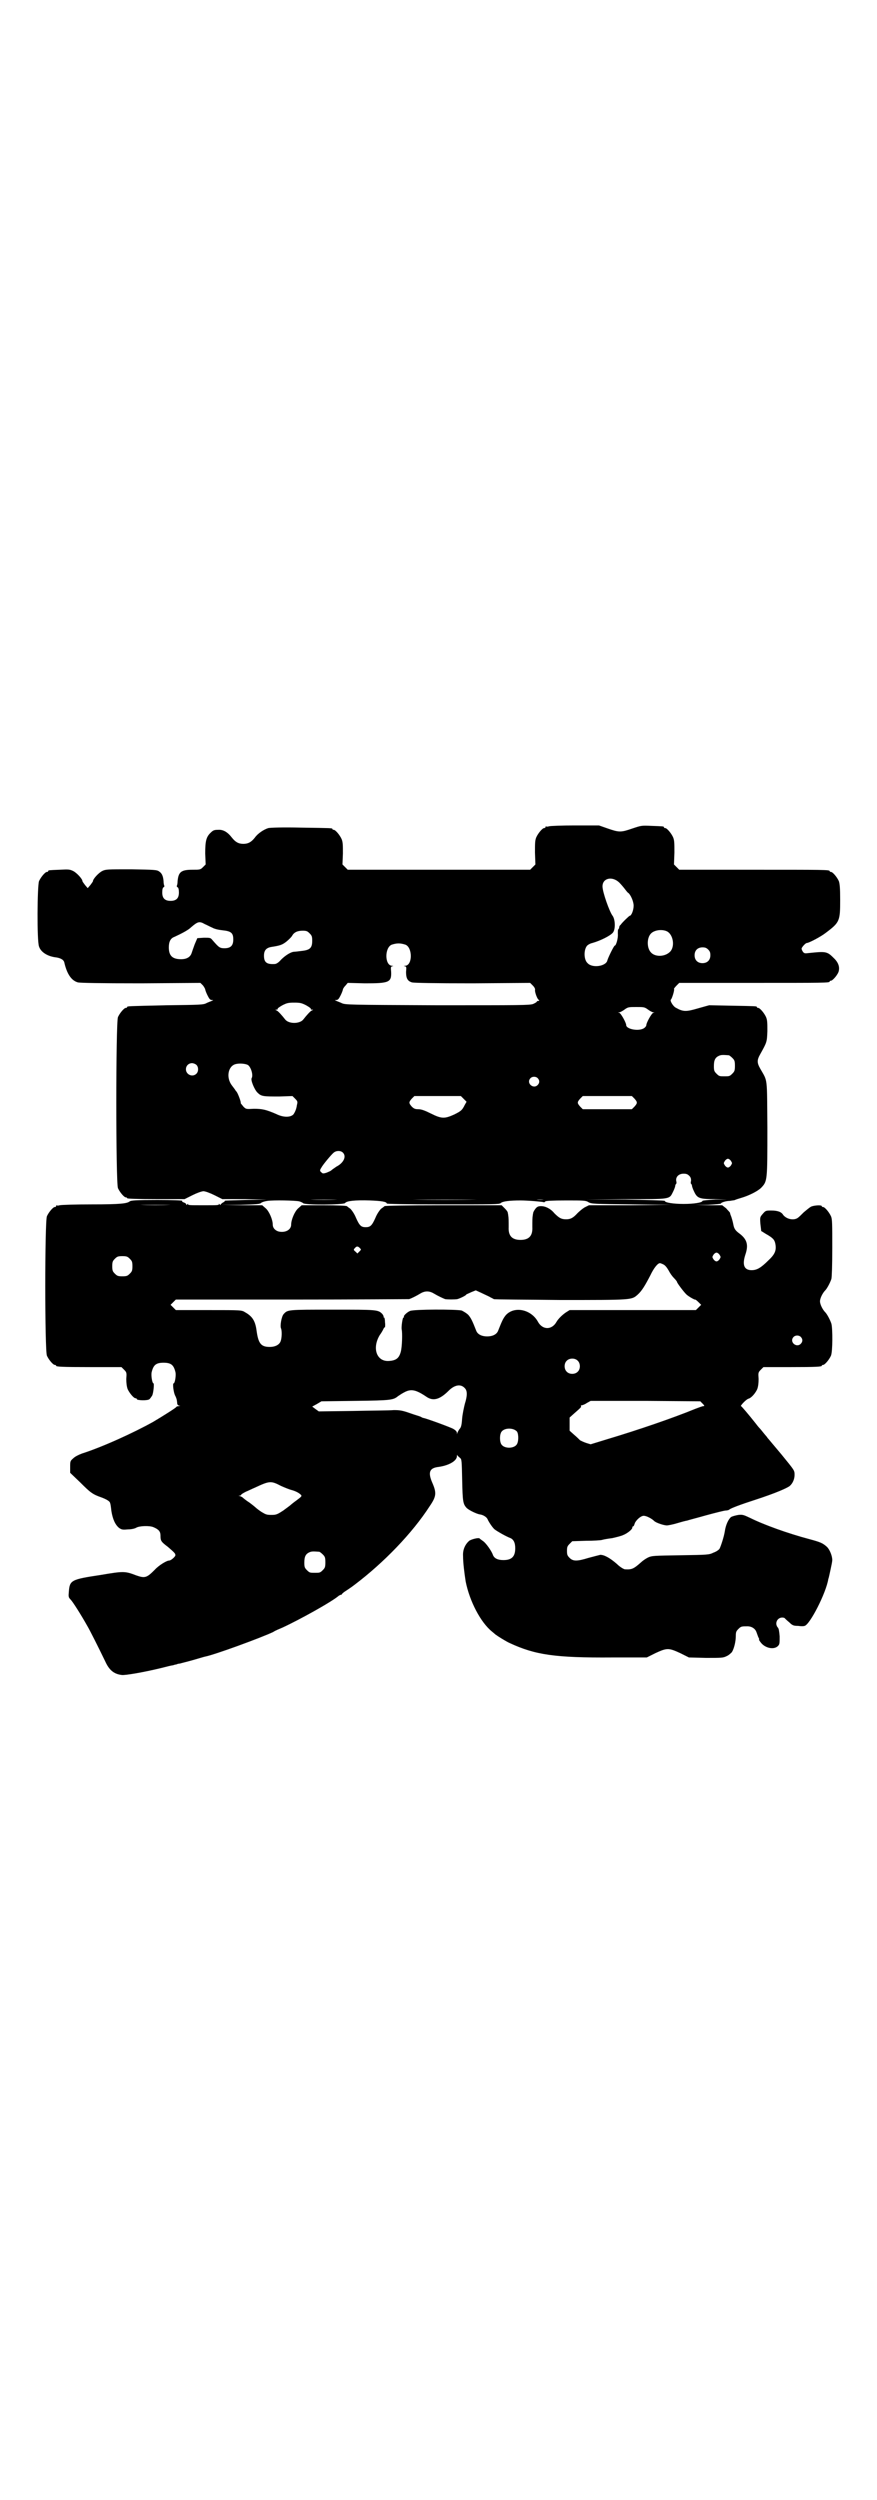 <?xml version="1.0" standalone="no"?>
<!DOCTYPE svg PUBLIC "-//W3C//DTD SVG 20010904//EN"
 "http://www.w3.org/TR/2001/REC-SVG-20010904/DTD/svg10.dtd">
<svg version="1.0" xmlns="http://www.w3.org/2000/svg"
 width="1000pt" height="2850pt" viewBox="0 0 1000 2850"
 preserveAspectRatio="xMidYMid meet">
<g transform="translate(0,2850) scale(0.5,-0.5)"
fill="#000000" stroke="none">
<path d="M1252 3816 c-3 -1 -6 -1 -7 0 0 0 -1 0 -1 -2 0 -1 -1 -2 -3 -2 -4 0
-14 -12 -18 -21 -3 -7 -3 -14 -3 -35 l1 -27 -6 -6 -6 -6 -208 0 -208 0 -6 6
-6 6 1 25 c0 19 0 26 -3 33 -4 9 -14 21 -18 21 -2 0 -3 1 -3 2 0 2 -2 2 -71 3
-43 1 -70 0 -75 -1 -10 -3 -24 -12 -31 -22 -8 -10 -15 -14 -26 -14 -11 0 -18
4 -26 14 -10 13 -20 19 -32 18 -8 0 -11 -1 -16 -6 -11 -10 -13 -20 -13 -48 l1
-25 -6 -6 c-6 -6 -7 -6 -24 -6 -26 0 -32 -5 -34 -26 0 -5 -1 -10 -2 -11 0 0 0
-2 2 -3 2 -1 3 -5 3 -12 0 -13 -6 -19 -19 -19 -13 0 -19 6 -19 19 0 7 1 11 3
12 2 1 2 3 2 3 -1 1 -2 6 -2 11 -1 12 -4 18 -10 22 -5 4 -12 4 -64 5 -55 0
-58 0 -66 -4 -8 -4 -21 -18 -21 -23 0 -1 -3 -5 -6 -9 l-6 -7 -6 7 c-3 4 -6 8
-6 9 0 5 -13 19 -21 23 -8 4 -11 4 -31 3 -25 -1 -26 -1 -26 -3 0 -1 -1 -2 -3
-2 -4 0 -14 -12 -18 -21 -4 -10 -5 -137 0 -149 4 -13 20 -23 40 -25 11 -2 17
-6 18 -13 6 -25 16 -40 31 -44 7 -1 46 -2 144 -2 l135 1 6 -6 c3 -4 5 -8 5 -9
0 -1 2 -7 5 -13 4 -8 6 -11 10 -11 4 0 4 0 0 -2 -2 -1 -8 -3 -12 -5 -7 -4 -14
-4 -92 -5 -88 -2 -89 -2 -89 -4 0 -1 -1 -2 -3 -2 -4 0 -14 -12 -18 -21 -5 -12
-5 -378 0 -390 4 -9 14 -21 18 -21 2 0 3 -1 3 -2 0 -1 23 -2 65 -2 l66 0 18 9
c10 5 21 9 25 9 4 0 15 -4 25 -9 l18 -9 51 0 51 -1 -50 -1 c-27 -1 -49 -1 -47
-2 2 0 0 -2 -4 -4 -3 -2 -5 -4 -5 -5 1 -1 0 -1 -2 1 -2 2 -3 2 -2 1 1 -3 -2
-3 -35 -3 -33 0 -36 0 -35 3 1 1 0 1 -2 -1 -2 -2 -3 -2 -2 -1 0 2 -2 4 -5 5
-5 2 -6 3 -4 4 2 1 -24 2 -57 2 -49 0 -60 -1 -63 -3 -6 -5 -20 -7 -87 -7 -37
0 -69 -1 -73 -2 -3 -1 -6 -1 -7 0 0 0 -1 0 -1 -2 0 -1 -1 -2 -3 -2 -4 0 -14
-12 -18 -21 -5 -11 -5 -307 0 -318 4 -9 14 -21 18 -21 2 0 3 -1 3 -2 0 -2 11
-3 80 -3 l69 0 6 -6 c6 -6 6 -7 5 -21 0 -10 1 -17 3 -23 4 -9 14 -21 18 -21 2
0 3 -1 3 -2 0 -3 25 -4 29 0 2 2 4 5 6 8 3 6 5 28 3 28 -3 0 -6 19 -4 26 4 16
10 21 27 21 17 0 23 -5 27 -21 2 -7 -1 -26 -4 -26 -3 0 0 -23 4 -29 3 -7 3 -7
4 -15 0 -4 1 -6 5 -7 3 0 3 0 -1 -1 -3 0 -6 -1 -6 -2 -1 -2 -31 -21 -53 -34
-45 -25 -115 -57 -162 -72 -8 -3 -16 -7 -20 -11 -7 -6 -7 -7 -7 -20 l0 -13 23
-22 c23 -23 28 -27 48 -34 11 -4 20 -9 20 -13 1 -1 2 -9 3 -18 3 -19 9 -32 18
-39 6 -4 9 -4 20 -3 8 0 16 2 19 4 7 4 30 5 39 1 12 -5 16 -10 16 -19 0 -12 1
-14 17 -26 15 -13 17 -15 17 -19 0 -3 -10 -12 -14 -12 -6 0 -24 -11 -33 -21
-18 -18 -22 -20 -42 -13 -26 10 -29 10 -82 1 -67 -10 -70 -12 -72 -38 -1 -11
-1 -13 4 -18 5 -5 24 -35 38 -60 6 -10 26 -50 41 -81 9 -20 20 -29 38 -31 7
-1 49 6 90 16 12 3 23 6 26 6 3 1 6 2 8 2 2 1 5 2 8 2 3 1 16 4 30 8 14 4 27
8 28 8 21 4 125 42 155 56 4 3 14 7 21 10 39 18 113 59 129 73 2 1 4 2 5 2 1
0 2 1 2 2 0 0 3 3 6 5 3 2 14 9 23 16 66 50 131 117 171 179 15 22 16 30 6 53
-10 23 -7 33 11 36 26 3 45 14 45 25 0 3 1 4 1 2 1 -2 4 -4 6 -6 4 -3 4 -6 5
-51 1 -49 2 -54 10 -63 5 -5 23 -14 31 -15 7 -1 15 -6 17 -11 2 -5 11 -19 16
-23 5 -4 24 -15 34 -19 9 -3 13 -11 13 -24 0 -19 -8 -27 -27 -27 -13 0 -21 4
-24 12 -3 9 -16 27 -22 31 -4 3 -7 5 -8 6 -1 3 -18 -1 -24 -5 -9 -8 -15 -20
-14 -35 0 -15 3 -39 6 -58 9 -45 34 -93 60 -114 5 -4 9 -8 10 -8 2 -2 23 -15
30 -18 58 -27 103 -34 235 -33 l78 0 20 10 c26 12 30 12 56 0 l20 -10 39 -1
c36 0 39 0 47 4 5 2 10 7 12 9 5 8 9 24 9 37 0 9 1 11 6 16 6 6 7 6 21 6 9 0
17 -5 20 -13 1 -3 3 -8 4 -11 2 -4 3 -6 2 -6 -1 0 1 -3 4 -7 10 -13 30 -17 39
-8 4 4 4 6 4 22 -1 12 -2 18 -4 20 -8 9 -2 23 10 23 3 0 6 -1 6 -2 1 -1 5 -5
10 -9 7 -7 10 -8 20 -8 6 -1 13 -1 15 0 12 3 49 75 54 107 1 2 3 12 5 21 2 9
4 19 4 22 0 10 -6 24 -12 30 -10 9 -15 11 -41 18 -49 13 -104 33 -134 48 -15
7 -17 8 -27 7 -6 -1 -14 -3 -17 -5 -6 -5 -12 -18 -14 -32 -2 -13 -9 -34 -12
-40 -2 -3 -8 -7 -14 -9 -10 -5 -13 -5 -75 -6 -62 -1 -65 -1 -74 -5 -6 -3 -13
-8 -16 -11 -17 -15 -21 -17 -37 -16 -2 0 -11 5 -18 12 -16 14 -29 21 -38 21
-4 -1 -16 -4 -27 -7 -26 -8 -35 -8 -43 0 -5 5 -6 7 -6 16 0 9 1 11 6 16 l6 6
31 1 c17 0 34 1 37 2 3 1 14 3 23 4 9 2 21 5 25 7 10 4 21 13 21 17 0 2 1 3 2
3 1 0 2 2 3 5 2 8 14 19 21 19 6 0 18 -6 24 -12 4 -4 22 -10 29 -10 2 0 13 2
23 5 10 3 21 6 23 6 2 1 22 6 43 12 22 6 42 11 45 11 3 0 7 1 8 2 3 3 24 11
61 23 43 14 71 26 77 31 7 6 11 16 11 25 0 11 0 10 -30 47 -6 7 -15 18 -21 25
-5 6 -10 12 -11 13 0 1 -4 5 -8 10 -4 5 -8 10 -10 12 -2 2 -6 7 -9 11 -15 19
-32 39 -33 39 -3 0 12 16 17 17 7 2 16 13 20 22 2 6 3 13 3 23 -1 14 -1 15 5
21 l6 6 61 0 c61 0 72 1 72 3 0 1 1 2 3 2 4 0 14 12 18 21 4 9 4 62 1 73 -3 9
-10 22 -14 26 -6 6 -12 18 -12 25 0 7 6 19 12 25 4 4 11 17 14 26 1 4 2 30 2
71 0 54 0 66 -3 72 -4 9 -14 21 -18 21 -2 0 -3 1 -3 2 0 3 -17 2 -24 -1 -4 -2
-11 -8 -17 -13 -5 -5 -11 -11 -14 -13 -9 -6 -25 -3 -33 7 -4 7 -13 10 -27 10
-12 0 -13 0 -19 -7 -7 -8 -7 -8 -6 -23 1 -9 2 -16 2 -17 1 0 5 -3 10 -6 16 -9
20 -13 22 -22 3 -15 0 -24 -15 -38 -18 -18 -27 -23 -39 -23 -17 0 -22 12 -14
36 7 21 4 34 -13 47 -11 8 -13 12 -15 23 -1 5 -3 12 -4 15 -1 3 -3 7 -3 9 0 2
-5 6 -9 11 l-9 7 -31 0 -31 1 30 0 c16 1 29 2 29 3 0 2 11 6 21 6 4 1 9 1 11
2 2 1 8 3 15 5 17 5 37 15 45 23 14 15 14 15 14 136 -1 119 1 105 -16 135 -8
14 -8 20 0 34 15 27 15 27 16 52 0 18 0 25 -3 32 -4 9 -14 21 -18 21 -2 0 -3
1 -3 2 0 2 -2 2 -57 3 l-52 1 -25 -7 c-27 -8 -34 -8 -50 1 -7 3 -15 17 -12 19
2 1 9 22 7 25 0 0 3 4 6 7 l6 6 166 0 c163 0 177 0 177 3 0 1 1 2 3 2 4 0 17
15 18 23 2 10 -2 20 -13 30 -14 14 -18 14 -56 10 -8 -1 -10 -1 -13 3 -2 3 -3
6 -3 7 0 3 9 13 12 13 5 0 33 15 43 23 32 24 33 27 33 75 0 28 -1 37 -3 43 -4
9 -14 21 -18 21 -2 0 -3 1 -3 2 0 3 -14 3 -177 3 l-166 0 -6 6 -6 6 1 27 c0
21 0 28 -3 35 -4 9 -14 21 -18 21 -2 0 -3 1 -3 2 0 2 -1 2 -28 3 -23 1 -23 1
-44 -6 -26 -9 -30 -9 -56 0 l-20 7 -55 0 c-29 0 -56 -1 -59 -2z m160 -128 c4
-4 10 -11 13 -15 3 -4 7 -9 8 -9 5 -4 12 -19 12 -29 0 -10 -5 -23 -9 -23 -1 0
-17 -15 -21 -21 -2 -1 -3 -4 -3 -6 0 -1 -1 -3 -2 -4 -1 0 -1 -5 -1 -10 1 -10
-4 -27 -7 -27 -2 0 -16 -29 -17 -34 -3 -13 -34 -18 -45 -6 -9 8 -9 31 -1 40 2
2 7 5 12 6 18 5 42 17 47 24 6 8 5 30 -1 38 -7 9 -23 54 -23 67 0 19 22 24 38
9z m-945 -95 c5 -2 12 -6 17 -8 5 -3 14 -5 23 -6 20 -2 25 -6 25 -21 0 -14 -6
-20 -20 -20 -11 0 -13 2 -27 18 -5 6 -5 6 -20 6 l-15 -1 -6 -14 c-3 -8 -6 -17
-7 -20 -3 -9 -11 -14 -24 -14 -20 0 -28 8 -28 27 0 13 4 21 13 24 15 7 31 15
38 22 15 13 19 14 31 7z m1053 -16 c16 -7 20 -37 7 -48 -12 -11 -34 -11 -43 0
-9 10 -9 32 0 42 7 8 24 11 36 6z m-814 -5 c5 -5 6 -7 6 -17 0 -16 -5 -21 -23
-23 -8 -1 -16 -2 -18 -2 -7 0 -20 -8 -30 -18 -6 -7 -11 -10 -15 -10 -18 -1
-24 4 -24 19 0 12 5 18 17 20 20 3 25 5 34 12 5 4 11 10 13 13 4 8 12 12 24
12 9 0 11 -1 16 -6z m219 -26 c16 -7 16 -47 -1 -48 -3 0 -4 -1 -1 -1 4 -1 4
-2 3 -13 0 -14 3 -21 14 -24 5 -1 50 -2 138 -2 l131 1 6 -6 c4 -4 6 -8 5 -11
0 -5 5 -20 9 -22 1 -1 1 -2 -1 -2 -2 0 -4 -1 -4 -2 0 -1 -4 -3 -8 -5 -8 -3
-30 -3 -219 -3 -203 1 -210 1 -218 5 -4 2 -10 4 -12 5 -4 2 -4 2 0 2 4 0 6 3
10 11 3 6 5 12 5 13 0 1 2 5 6 9 l5 6 39 -1 c55 0 61 2 60 26 -1 11 -1 12 3
13 3 0 2 1 -1 1 -17 1 -17 41 -1 48 12 4 20 4 32 0z m690 -11 c4 -4 5 -7 5
-13 0 -11 -7 -18 -18 -18 -11 0 -18 7 -18 18 0 11 7 18 18 18 6 0 9 -1 13 -5z
m-917 -127 c7 -4 11 -7 11 -8 -1 -1 0 -2 2 -2 4 0 4 0 0 -2 -3 -1 -12 -11 -19
-20 -8 -11 -34 -11 -42 0 -7 9 -16 19 -19 20 -4 2 -4 2 0 2 2 0 3 1 2 2 0 1 4
4 11 8 10 5 13 6 27 6 14 0 17 -1 27 -6z m780 -10 c4 -3 10 -6 11 -6 4 0 4 -1
1 -1 -4 -1 -16 -23 -16 -28 0 -2 -2 -5 -5 -7 -11 -8 -41 -3 -41 7 0 5 -12 27
-16 28 -3 0 -3 1 1 1 1 0 7 3 11 6 8 6 10 6 27 6 17 0 19 0 27 -6z m184 -104
c1 0 5 -3 8 -6 5 -5 6 -7 6 -18 0 -11 -1 -13 -6 -18 -6 -6 -7 -6 -18 -6 -11 0
-12 0 -18 6 -5 5 -6 7 -6 17 0 14 3 20 12 24 5 2 8 2 22 1z m-1214 -22 c5 -5
5 -15 0 -20 -9 -9 -24 -2 -24 10 0 8 6 14 14 14 3 0 8 -2 10 -4z m117 0 c7 -4
13 -23 9 -30 -3 -4 6 -26 13 -33 9 -9 13 -9 50 -9 l30 1 6 -6 c6 -6 6 -7 4
-15 -1 -9 -5 -17 -8 -21 -7 -7 -23 -7 -39 1 -23 10 -32 12 -51 12 -18 -1 -18
-1 -24 5 -3 4 -6 7 -6 8 1 3 -7 23 -9 25 0 1 -2 2 -3 4 -1 2 -5 7 -8 11 -14
18 -9 45 9 49 8 2 21 1 27 -2z m661 -30 c5 -5 5 -11 0 -16 -10 -10 -27 5 -16
16 4 4 12 4 16 0z m-169 -47 l7 -7 -4 -7 c-6 -12 -8 -14 -24 -22 -22 -10 -29
-10 -53 2 -14 7 -22 10 -29 10 -7 0 -10 1 -15 6 -7 8 -7 10 0 18 l6 6 53 0 53
0 6 -6z m390 0 c7 -8 7 -10 0 -18 l-6 -6 -56 0 -56 0 -6 6 c-7 8 -7 10 0 18
l6 6 56 0 56 0 6 -6z m-665 -123 c9 -9 1 -24 -15 -32 -4 -3 -9 -6 -11 -8 -2
-2 -7 -4 -12 -6 -7 -2 -8 -2 -11 1 -4 3 -4 5 0 11 3 6 22 29 28 34 6 5 16 5
21 0z m885 -19 c3 -5 3 -5 0 -10 -2 -3 -5 -5 -7 -5 -2 0 -5 2 -7 5 -3 5 -3 5
0 10 2 3 5 5 7 5 2 0 5 -2 7 -5z m-95 -34 c3 -3 4 -6 4 -11 -1 -3 -1 -7 0 -7
1 -1 2 -3 2 -4 0 -2 2 -8 5 -14 7 -15 12 -17 47 -17 l29 -1 -28 0 c-16 -1 -29
-2 -29 -3 0 -4 -20 -7 -43 -7 -23 0 -43 3 -43 7 0 1 -41 2 -90 3 l-91 0 91 1
c105 0 100 -1 109 17 3 6 5 12 5 14 0 1 1 3 2 4 1 0 1 4 0 7 -1 9 6 16 17 16
6 0 9 -1 13 -5z m-803 -54 c-17 -1 -45 -1 -61 0 -17 0 -4 0 30 0 34 0 47 0 31
0z m318 0 c-40 -1 -106 -1 -145 0 -40 0 -8 0 72 0 80 0 112 0 73 0z m153 0
c-5 -1 -12 -1 -16 0 -5 0 -2 0 7 0 9 0 13 0 9 0z m-558 -4 c4 -1 8 -3 9 -4 2
-5 93 -4 96 0 3 5 23 7 56 6 27 -1 39 -3 39 -7 0 -1 42 -2 128 -2 116 0 129 0
132 3 4 4 20 6 45 6 17 0 51 -3 53 -4 0 -1 2 0 4 2 2 1 15 2 47 2 40 0 45 0
51 -4 7 -4 12 -4 99 -5 l92 -1 -95 -1 -95 0 -10 -5 c-5 -3 -12 -9 -16 -13 -10
-11 -16 -14 -26 -14 -11 0 -16 3 -27 14 -8 10 -20 16 -30 16 -6 0 -9 -1 -13
-6 -3 -4 -5 -8 -5 -9 0 -1 -1 -4 -1 -6 -1 -5 -1 -12 -1 -27 1 -20 -8 -29 -27
-29 -19 0 -28 9 -27 29 0 15 0 22 -1 27 0 2 -1 5 -1 6 0 2 -3 6 -7 10 l-7 7
-132 0 c-86 0 -133 -1 -135 -2 -1 -1 -5 -4 -8 -6 -3 -3 -9 -11 -13 -21 -8 -18
-12 -21 -22 -21 -10 0 -14 3 -22 21 -4 10 -10 18 -13 21 -3 2 -7 5 -8 6 -2 1
-22 2 -53 2 l-50 0 -8 -7 c-8 -7 -16 -26 -16 -37 0 -12 -13 -19 -28 -16 -8 2
-14 8 -14 16 0 11 -8 30 -16 37 l-8 7 -47 0 -46 1 44 0 c37 1 44 2 46 4 2 2 8
4 15 5 15 2 62 1 72 -1z m-293 -8 c-19 -1 -51 -1 -69 0 -19 0 -4 0 34 0 38 0
53 0 35 0z m431 -98 c4 -4 4 -4 0 -8 l-5 -5 -4 4 c-5 4 -5 5 -2 8 4 5 7 5 11
1z m821 -16 c3 -5 3 -5 0 -10 -2 -3 -5 -5 -7 -5 -2 0 -5 2 -7 5 -3 5 -3 5 0
10 2 3 5 5 7 5 2 0 5 -2 7 -5z m-1345 -9 c5 -5 6 -7 6 -17 0 -10 -1 -12 -6
-17 -5 -5 -7 -6 -17 -6 -10 0 -12 1 -17 6 -5 5 -6 7 -6 17 0 10 1 12 6 17 5 5
7 6 17 6 10 0 12 -1 17 -6z m1217 -13 c4 -2 8 -7 12 -14 3 -6 8 -13 12 -17 4
-4 7 -8 7 -9 0 -2 14 -21 21 -28 5 -5 21 -14 21 -12 0 0 3 -2 7 -6 l6 -6 -6
-6 -6 -6 -144 0 -144 0 -8 -5 c-9 -6 -18 -15 -22 -22 -5 -9 -13 -14 -21 -14
-8 0 -16 5 -21 14 -15 28 -53 37 -73 16 -6 -7 -9 -13 -18 -36 -3 -8 -12 -13
-25 -13 -13 0 -22 5 -25 13 -9 23 -12 29 -18 36 -4 4 -11 8 -15 10 -13 3 -109
3 -118 -1 -7 -3 -15 -11 -14 -13 1 -1 0 -2 -1 -2 -2 0 -5 -21 -4 -27 2 -8 1
-40 -2 -51 -4 -15 -11 -20 -27 -21 -28 -2 -39 29 -21 59 3 4 6 9 8 13 1 3 3 5
4 5 0 0 1 5 0 11 0 6 -1 11 -2 11 -1 0 -2 1 -1 2 0 1 -1 3 -3 6 -10 10 -11 10
-114 10 -102 0 -102 0 -111 -10 -5 -5 -9 -28 -6 -33 2 -5 2 -21 -1 -29 -3 -8
-12 -13 -25 -13 -20 0 -26 8 -30 38 -3 22 -10 32 -26 41 -8 5 -8 5 -83 5 l-75
0 -6 6 -6 6 6 6 6 6 264 0 c145 0 266 1 268 1 6 2 16 7 26 13 10 6 20 6 30 0
10 -6 21 -11 26 -13 5 -1 23 -1 28 0 7 2 19 8 20 10 0 1 6 3 12 6 l10 4 11 -5
c6 -3 15 -7 19 -9 5 -3 10 -5 11 -6 2 -1 70 -1 152 -2 165 0 162 0 176 12 10
9 17 21 29 44 8 17 17 28 22 28 1 0 4 -1 8 -3z m313 -165 c5 -5 5 -11 0 -16
-10 -10 -27 5 -16 16 4 4 12 4 16 0z m-509 -54 c7 -6 7 -19 1 -25 -6 -7 -19
-7 -25 -1 -7 6 -7 19 -1 25 6 7 19 7 25 1z m-257 -63 c6 -6 6 -17 0 -36 -2 -8
-5 -22 -6 -32 -1 -14 -2 -20 -5 -24 -3 -3 -5 -8 -6 -10 -1 -4 -1 -4 -1 0 0 3
-3 6 -8 9 -7 4 -59 23 -68 25 -2 0 -5 2 -7 3 -2 1 -13 4 -24 8 -17 6 -23 7
-37 7 -9 -1 -52 -1 -94 -2 l-77 -1 -7 5 -8 6 11 6 10 6 78 1 c82 1 86 2 97 11
2 1 7 5 13 8 16 9 27 7 52 -10 15 -10 30 -6 50 14 14 14 28 16 37 6z m542 -35
c5 -5 5 -6 2 -6 -2 0 -10 -3 -18 -6 -51 -21 -133 -49 -200 -69 l-39 -12 -10 3
c-6 2 -12 5 -14 6 -2 2 -8 8 -14 13 l-10 9 0 15 0 15 10 9 c16 14 17 15 16 17
-1 1 0 2 2 2 1 0 7 2 11 5 l9 5 125 0 125 -1 5 -5z m-423 -64 c4 -6 4 -24 -1
-30 -7 -9 -27 -9 -34 0 -5 6 -5 24 0 30 7 9 27 9 35 0z m-538 -124 c9 -4 19
-8 23 -9 8 -2 17 -6 22 -11 3 -3 2 -4 -10 -13 -7 -5 -13 -10 -14 -11 -1 -1 -8
-6 -16 -12 -14 -9 -16 -10 -27 -10 -11 0 -13 1 -23 7 -6 4 -11 8 -12 9 -1 1
-7 6 -15 12 -8 5 -15 11 -16 12 -1 1 -4 2 -6 3 -3 0 -4 1 0 1 1 0 3 1 3 2 0 1
5 4 11 7 5 2 15 7 20 9 34 16 37 16 60 4z m87 -150 c1 0 5 -3 8 -6 5 -5 6 -7
6 -18 0 -11 -1 -13 -6 -18 -6 -6 -7 -6 -18 -6 -11 0 -12 0 -18 6 -5 5 -6 7 -6
17 0 14 3 20 12 24 5 2 8 2 22 1z"/>
</g>
</svg>
